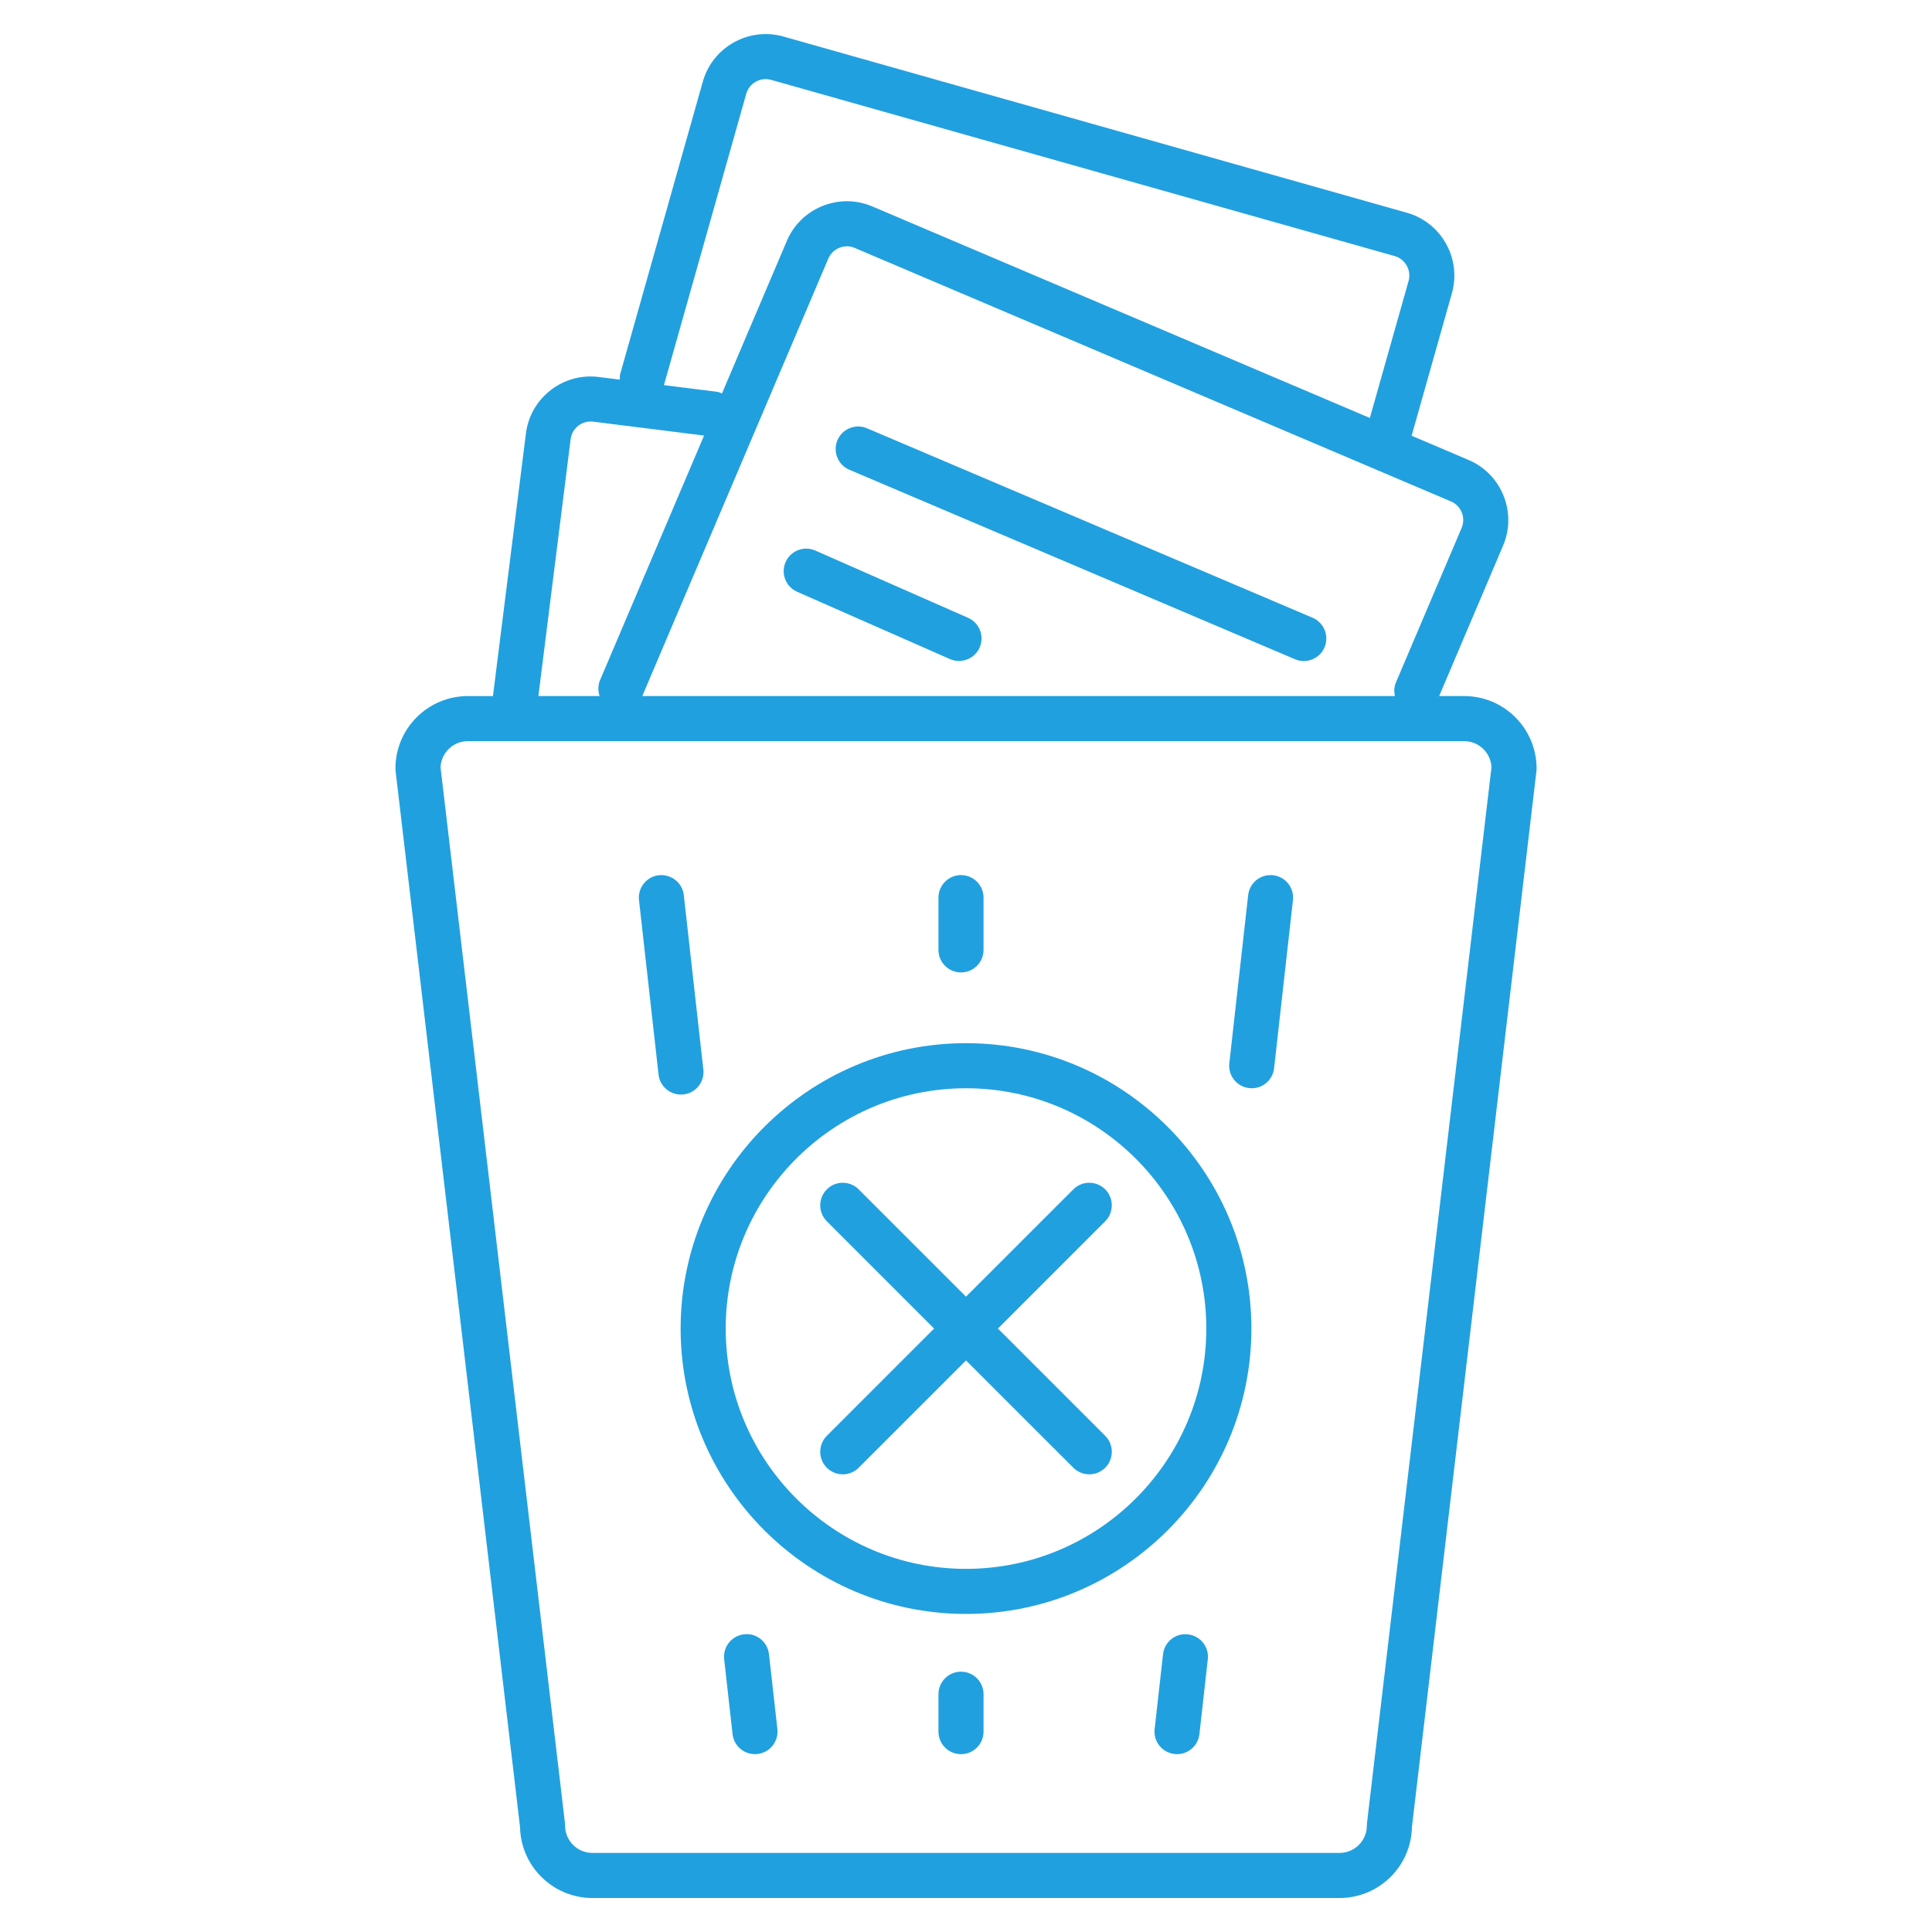<?xml version="1.0" encoding="utf-8"?>
<!-- Generator: Adobe Illustrator 16.0.3, SVG Export Plug-In . SVG Version: 6.00 Build 0)  -->
<!DOCTYPE svg PUBLIC "-//W3C//DTD SVG 1.1//EN" "http://www.w3.org/Graphics/SVG/1.1/DTD/svg11.dtd">
<svg version="1.1" id="Layer_1" xmlns="http://www.w3.org/2000/svg" xmlns:xlink="http://www.w3.org/1999/xlink" x="0px" y="0px"
	 width="75px" height="75px" viewBox="0 0 75 75" enable-background="new 0 0 75 75" xml:space="preserve">
<g>
	<path fill="#21A0DF" d="M50.955,23.981l-17.298-7.355c-0.446-0.19-0.959,0.018-1.147,0.463c-0.189,0.445,0.018,0.958,0.463,1.147
		l17.297,7.355c0.112,0.047,0.229,0.07,0.343,0.07c0.34,0,0.664-0.2,0.806-0.533C51.606,24.684,51.399,24.17,50.955,23.981z"/>
	<path fill="#21A0DF" d="M37.581,23.984l-5.931-2.612c-0.443-0.195-0.959,0.006-1.153,0.448c-0.195,0.442,0.006,0.958,0.448,1.153
		l5.931,2.612c0.115,0.05,0.234,0.074,0.352,0.074c0.336,0,0.657-0.195,0.801-0.522C38.224,24.695,38.023,24.179,37.581,23.984z"/>
	<path fill="#21A0DF" d="M56.841,27.021h-0.973l2.483-5.843c0.545-1.285-0.056-2.775-1.34-3.322l-2.212-0.94l1.564-5.533
		c0.379-1.344-0.406-2.746-1.75-3.125l-24.202-6.84c-1.341-0.379-2.748,0.405-3.127,1.75l-3.206,11.346
		c-0.021,0.075-0.016,0.149-0.017,0.224l-0.817-0.103c-0.67-0.085-1.336,0.098-1.87,0.513c-0.535,0.416-0.875,1.014-0.958,1.685
		l-1.28,10.189H18.16c-1.549,0-2.809,1.26-2.809,2.809c0,0.034,0.002,0.068,0.006,0.103l4.831,40.993
		c0.03,1.523,1.278,2.753,2.808,2.753h29.007c1.53,0,2.778-1.229,2.808-2.753l4.833-40.993c0.004-0.034,0.006-0.068,0.006-0.103
		C59.649,28.281,58.39,27.021,56.841,27.021z M56.74,20.494l-2.555,6.01c-0.072,0.171-0.07,0.348-0.035,0.517H24.933l7.222-16.982
		c0.082-0.192,0.233-0.341,0.427-0.419c0.195-0.079,0.408-0.077,0.6,0.005l20.276,8.621c0.018,0.006,0.031,0.021,0.05,0.026
		c0.005,0.001,0.011,0.001,0.016,0.002l2.804,1.192C56.724,19.635,56.909,20.097,56.74,20.494z M28.969,3.642
		c0.118-0.416,0.549-0.659,0.968-0.541L54.138,9.94c0.416,0.118,0.659,0.552,0.543,0.967l-1.504,5.318L33.866,8.015
		c-0.624-0.265-1.312-0.271-1.939-0.018c-0.628,0.253-1.119,0.736-1.383,1.358l-2.517,5.918c-0.062-0.023-0.12-0.054-0.188-0.063
		l-2.065-0.259L28.969,3.642z M22.152,17.049c0.026-0.208,0.131-0.393,0.296-0.521c0.166-0.128,0.374-0.185,0.579-0.159l4.304,0.54
		l-4.037,9.495c-0.087,0.205-0.082,0.421-0.017,0.617h-2.377L22.152,17.049z M53.067,70.768c-0.004,0.034-0.006,0.068-0.006,0.103
		c0,0.584-0.475,1.059-1.059,1.059H22.996c-0.583,0-1.059-0.475-1.059-1.059c0-0.034-0.002-0.068-0.006-0.103l-4.829-40.981
		c0.023-0.563,0.489-1.015,1.058-1.015h38.681c0.569,0,1.034,0.451,1.058,1.015L53.067,70.768z"/>
	<path fill="#21A0DF" d="M28.884,63.444c-0.48,0.054-0.826,0.486-0.772,0.967l0.326,2.908c0.05,0.447,0.429,0.777,0.869,0.777
		c0.032,0,0.065-0.002,0.099-0.006c0.48-0.054,0.826-0.486,0.772-0.967l-0.326-2.908C29.797,63.735,29.364,63.382,28.884,63.444z"/>
	<path fill="#21A0DF" d="M26.532,42.486c0.48-0.054,0.826-0.486,0.772-0.967l-0.759-6.771c-0.054-0.479-0.479-0.819-0.967-0.772
		c-0.48,0.054-0.826,0.487-0.772,0.967l0.759,6.771c0.05,0.447,0.429,0.777,0.869,0.777C26.466,42.492,26.499,42.49,26.532,42.486z"
		/>
	<path fill="#21A0DF" d="M46.116,63.446c-0.485-0.057-0.914,0.291-0.967,0.771l-0.326,2.906c-0.055,0.48,0.291,0.913,0.771,0.967
		c0.033,0.004,0.066,0.006,0.099,0.006c0.439,0,0.818-0.33,0.868-0.777l0.326-2.906C46.942,63.933,46.597,63.5,46.116,63.446z"/>
	<path fill="#21A0DF" d="M49.421,33.976c-0.488-0.052-0.913,0.292-0.967,0.772l-0.732,6.525c-0.055,0.48,0.291,0.913,0.771,0.967
		c0.033,0.004,0.066,0.006,0.099,0.006c0.439,0,0.818-0.33,0.868-0.777l0.732-6.525C50.247,34.463,49.901,34.03,49.421,33.976z"/>
	<path fill="#21A0DF" d="M37.306,64.894c-0.483,0-0.875,0.392-0.875,0.875v1.453c0,0.483,0.392,0.875,0.875,0.875
		s0.875-0.392,0.875-0.875v-1.453C38.181,65.285,37.789,64.894,37.306,64.894z"/>
	<path fill="#21A0DF" d="M37.306,37.75c0.483,0,0.875-0.392,0.875-0.875v-2.029c0-0.483-0.392-0.875-0.875-0.875
		s-0.875,0.392-0.875,0.875v2.029C36.431,37.358,36.822,37.75,37.306,37.75z"/>
	<path fill="#21A0DF" d="M37.5,40.496c-6.108,0-11.078,4.97-11.078,11.079c0,6.108,4.97,11.078,11.078,11.078
		c6.109,0,11.079-4.97,11.079-11.078C48.578,45.466,43.608,40.496,37.5,40.496z M37.5,60.903c-5.144,0-9.328-4.185-9.328-9.328
		c0-5.145,4.185-9.329,9.328-9.329c5.144,0,9.329,4.185,9.329,9.329C46.828,56.719,42.644,60.903,37.5,60.903z"/>
	<path fill="#21A0DF" d="M42.904,46.171c-0.342-0.342-0.896-0.342-1.238,0L37.5,50.336l-4.166-4.165
		c-0.342-0.342-0.896-0.342-1.237,0s-0.342,0.896,0,1.238l4.165,4.165l-4.165,4.165c-0.342,0.342-0.342,0.896,0,1.238
		c0.171,0.171,0.395,0.256,0.619,0.256s0.448-0.085,0.619-0.256l4.166-4.165l4.166,4.165c0.171,0.171,0.396,0.256,0.619,0.256
		s0.448-0.085,0.619-0.256c0.341-0.342,0.341-0.896,0-1.238l-4.165-4.165l4.165-4.165C43.245,47.067,43.245,46.513,42.904,46.171z"
		/>
</g>
</svg>
